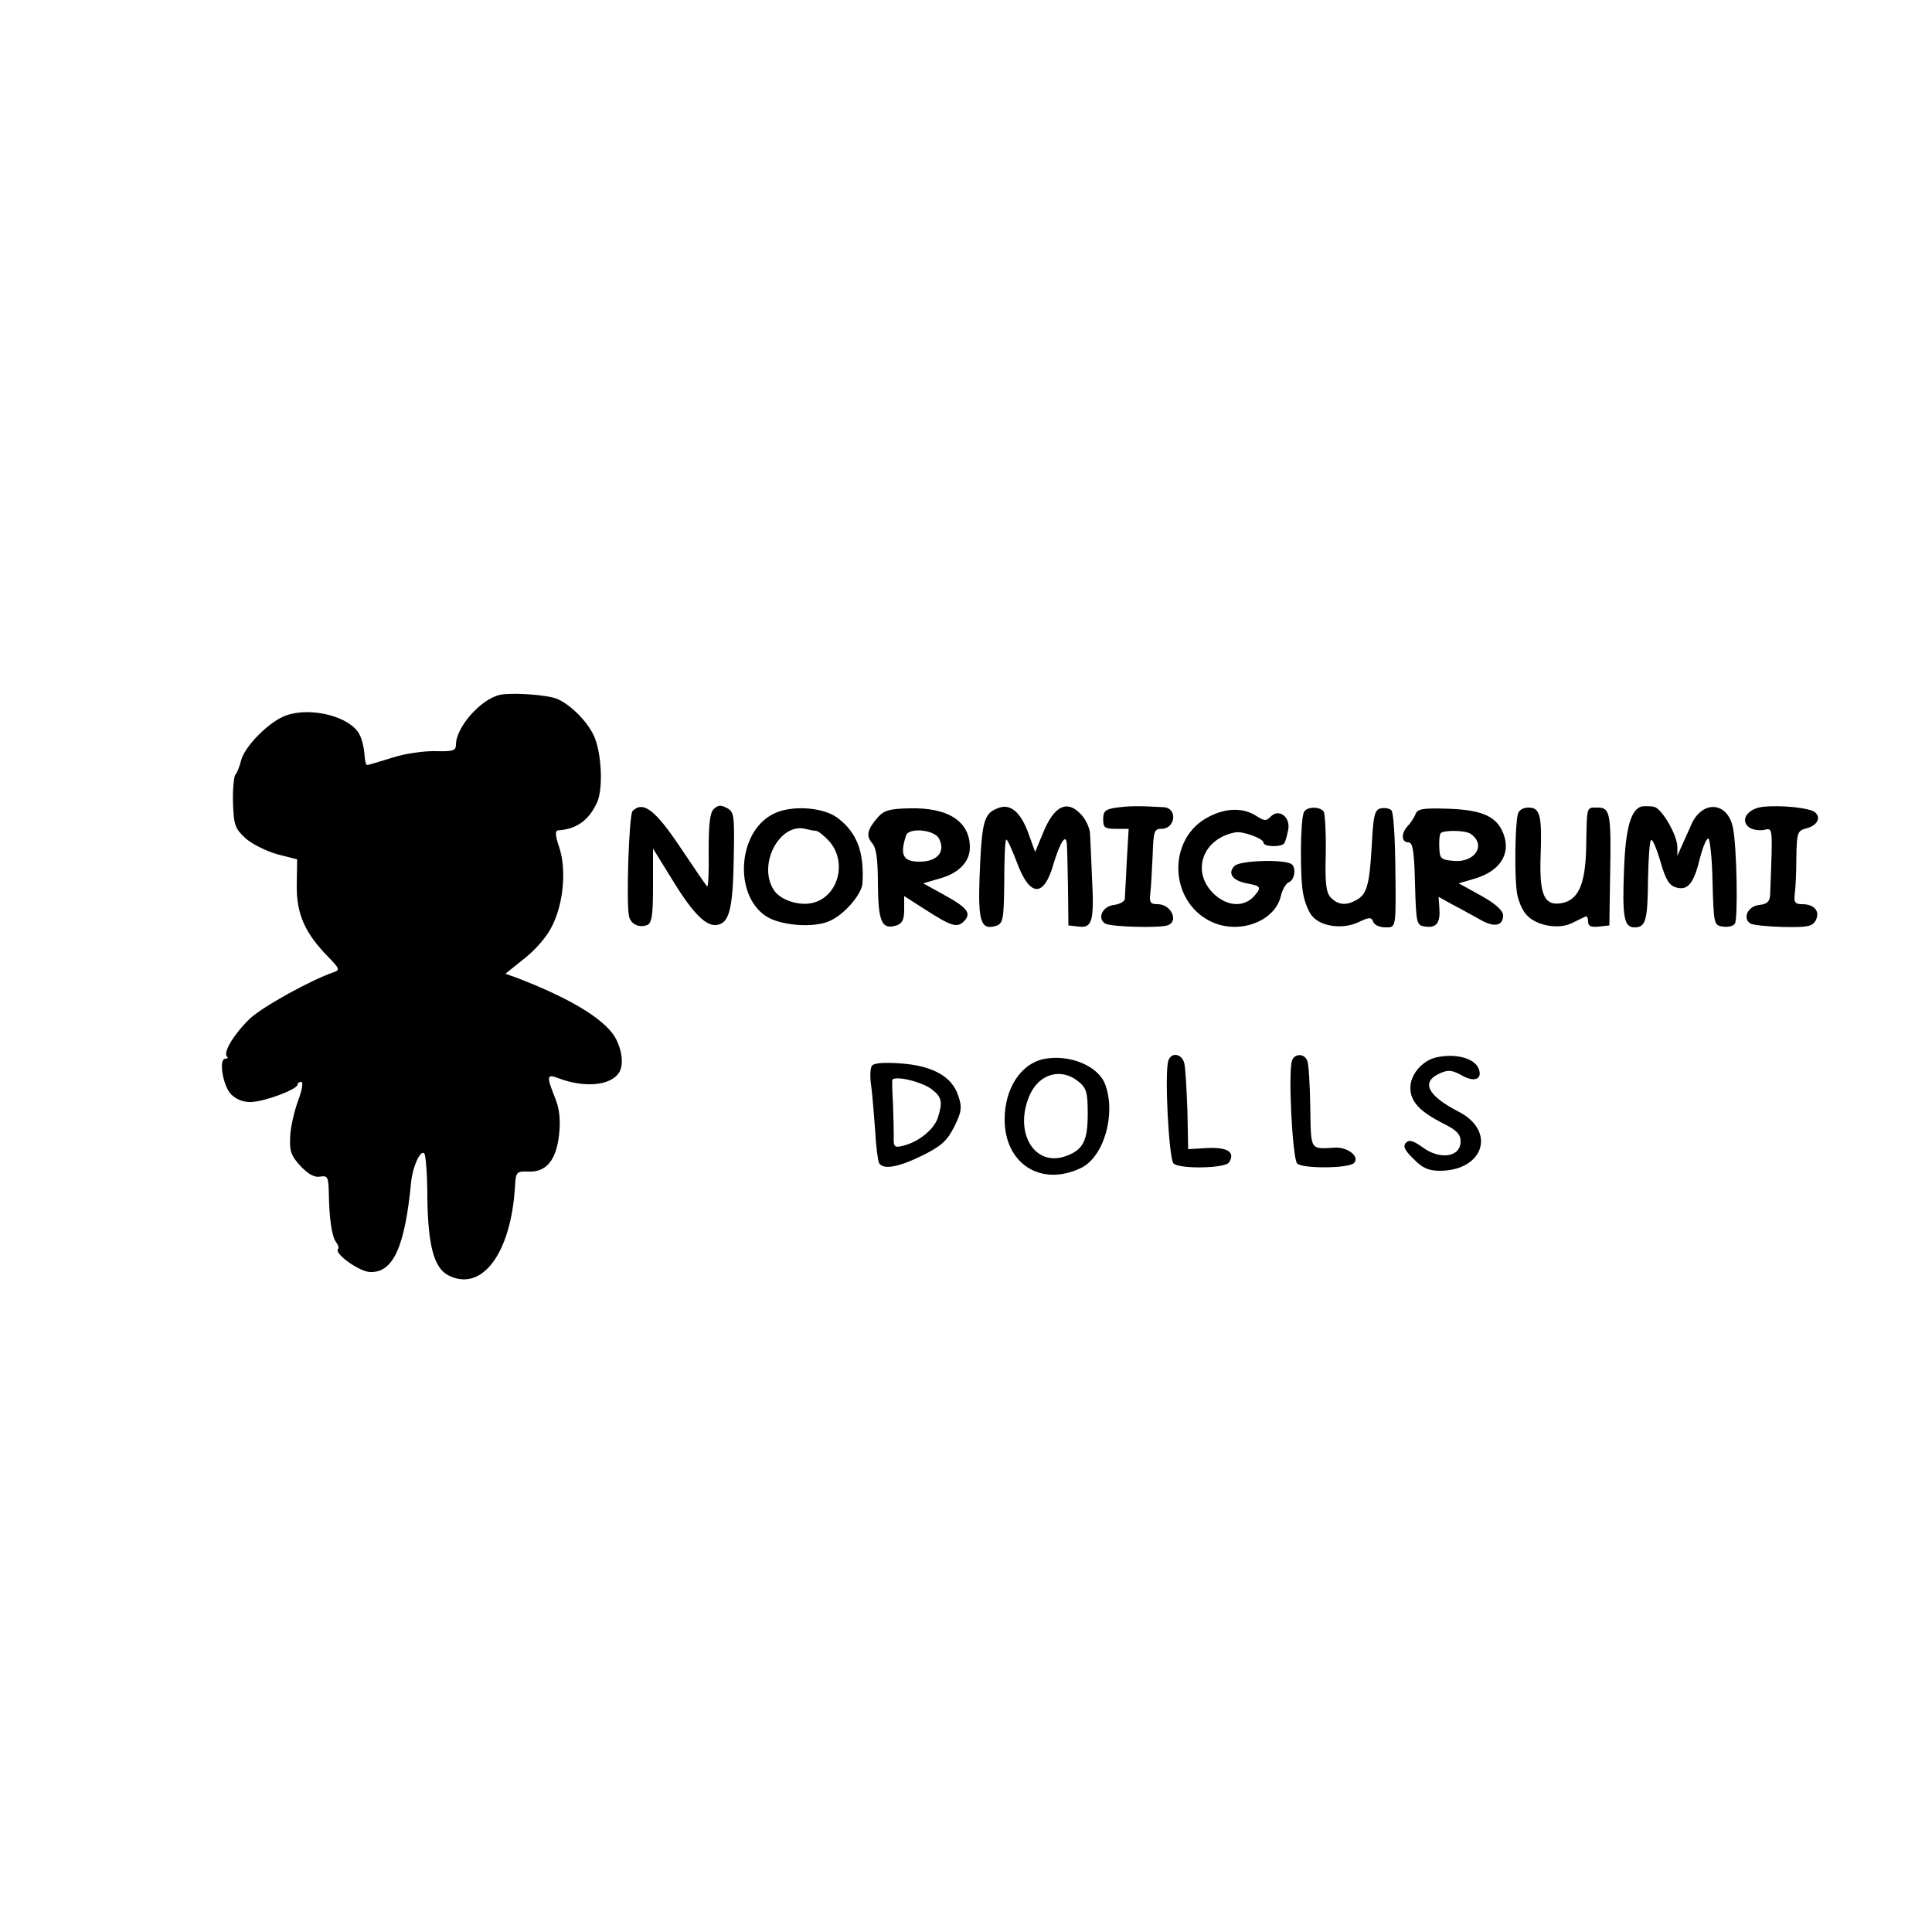 <?xml version="1.0" standalone="no"?>
<!DOCTYPE svg PUBLIC "-//W3C//DTD SVG 20010904//EN"
 "http://www.w3.org/TR/2001/REC-SVG-20010904/DTD/svg10.dtd">
<svg version="1.0" xmlns="http://www.w3.org/2000/svg"
 width="500pt" height="500pt" viewBox="0 0 500 500"
 preserveAspectRatio="xMidYMid meet">
<g transform="translate(0,500) scale(0.1,-0.1)"
fill="#000000" stroke="none">
<path d="M1295 3202 c-50 -10 -115 -84 -115 -129 0 -16 -8 -18 -52 -17 -29 1
-80 -6 -113 -17 -33 -10 -62 -19 -65 -19 -3 0 -6 13 -7 30 -1 16 -7 39 -13 50
-24 45 -123 71 -188 49 -43 -14 -109 -80 -118 -117 -4 -15 -10 -32 -15 -37 -4
-6 -7 -39 -6 -73 2 -58 5 -66 33 -92 17 -15 54 -33 82 -41 l51 -13 -1 -67 c-1
-74 21 -124 82 -186 29 -30 30 -33 14 -39 -59 -20 -184 -89 -217 -120 -40 -38
-70 -87 -60 -98 4 -3 2 -6 -4 -6 -18 0 -6 -72 16 -93 12 -12 32 -20 51 -19 35
1 120 33 120 45 0 4 4 7 10 7 5 0 2 -21 -8 -47 -10 -27 -20 -69 -21 -94 -2
-38 2 -50 27 -77 20 -21 36 -30 51 -27 19 3 21 -1 22 -43 1 -67 8 -113 19
-127 5 -7 8 -14 5 -17 -12 -11 54 -59 83 -60 60 -2 90 66 106 233 4 40 24 84
34 74 4 -4 8 -57 8 -118 2 -120 17 -177 53 -197 88 -46 164 56 174 232 2 35 4
37 35 36 46 -2 72 30 79 97 4 37 1 66 -11 95 -22 55 -21 61 8 50 68 -26 136
-20 158 14 13 20 8 60 -11 93 -30 48 -119 101 -255 153 l-28 10 50 40 c30 24
60 59 72 86 29 59 36 146 17 202 -10 29 -11 42 -3 43 49 3 81 27 102 74 16 39
10 135 -11 175 -22 43 -72 88 -105 95 -39 9 -110 12 -135 7z"/>
<path d="M1847 2906 c-10 -10 -13 -40 -13 -109 1 -53 -1 -93 -4 -91 -3 3 -34
48 -70 102 -65 97 -96 120 -123 93 -9 -9 -17 -238 -9 -273 5 -20 26 -30 47
-22 12 5 15 26 15 102 l0 96 50 -81 c55 -90 90 -124 119 -116 29 7 38 45 40
175 2 108 1 117 -18 127 -15 8 -23 8 -34 -3z"/>
<path d="M2584 2909 c-38 -14 -43 -31 -49 -181 -4 -114 4 -136 43 -124 18 6
20 17 21 113 0 58 2 108 5 110 2 3 14 -23 27 -57 34 -93 71 -94 96 -4 17 55
32 79 34 49 1 -11 2 -63 3 -115 l1 -95 27 -3 c35 -4 40 14 34 128 -2 47 -4 98
-5 113 -1 15 -12 39 -26 52 -34 35 -67 19 -95 -49 l-21 -51 -17 47 c-20 56
-47 79 -78 67z"/>
<path d="M2890 2910 c-29 -4 -35 -9 -35 -30 0 -22 4 -25 33 -25 l33 0 -5 -85
c-2 -47 -5 -90 -5 -97 -1 -6 -13 -13 -28 -15 -30 -3 -44 -35 -23 -48 15 -9
137 -12 161 -5 31 10 10 55 -25 55 -19 0 -22 5 -19 28 2 15 4 59 6 97 2 63 4
70 22 70 37 -1 44 54 6 56 -66 4 -90 3 -121 -1z"/>
<path d="M4249 2913 c-28 -7 -42 -55 -46 -163 -5 -123 0 -150 27 -150 29 0 34
17 35 122 1 54 4 101 8 104 3 4 14 -21 24 -55 14 -49 23 -63 42 -68 30 -8 45
12 61 78 7 27 16 49 21 49 4 0 10 -51 11 -112 3 -111 4 -113 27 -116 13 -2 27
1 31 8 8 13 5 198 -5 247 -13 68 -79 74 -108 9 -7 -17 -19 -42 -25 -56 l-11
-25 0 24 c-1 31 -40 98 -60 103 -9 2 -23 2 -32 1z"/>
<path d="M4563 2912 c-39 -4 -60 -33 -38 -52 8 -7 26 -10 39 -8 25 5 24 15 17
-169 -1 -16 -8 -23 -28 -25 -30 -3 -44 -35 -23 -48 6 -4 45 -8 85 -9 63 -1 75
1 84 17 12 23 -3 42 -35 42 -19 0 -22 5 -19 28 2 15 4 57 4 94 1 63 3 68 25
74 29 7 40 28 23 42 -13 11 -85 19 -134 14z"/>
<path d="M2000 2893 c-95 -49 -101 -221 -9 -269 40 -20 116 -25 155 -8 38 16
83 68 86 97 5 82 -14 132 -64 170 -38 29 -123 34 -168 10z m111 -43 c6 0 21
-12 34 -26 47 -51 27 -139 -36 -159 -35 -12 -88 4 -106 31 -44 67 16 179 85
158 8 -2 18 -4 23 -4z"/>
<path d="M2272 2885 c-28 -32 -31 -48 -15 -67 11 -12 15 -42 15 -107 1 -97 10
-118 48 -106 15 5 20 15 20 41 l0 35 53 -34 c70 -45 84 -49 102 -31 20 21 9
35 -57 71 l-49 27 45 13 c48 14 76 43 76 80 0 67 -56 104 -157 101 -50 -1 -65
-5 -81 -23z m158 -55 c18 -34 -4 -60 -50 -60 -43 0 -52 17 -35 68 7 21 73 15
85 -8z"/>
<path d="M3128 2886 c-106 -54 -104 -214 2 -269 73 -38 170 -3 185 65 4 16 13
32 21 35 15 6 19 39 6 47 -21 13 -134 9 -147 -5 -19 -19 -5 -38 31 -45 38 -7
40 -10 19 -34 -27 -29 -71 -26 -106 9 -57 58 -25 142 59 157 19 3 72 -16 72
-27 0 -11 47 -12 54 -1 3 5 7 20 10 35 6 33 -25 56 -46 33 -11 -11 -16 -11
-36 2 -34 22 -78 22 -124 -2z"/>
<path d="M3374 2897 c-9 -24 -10 -171 -1 -212 4 -22 15 -48 24 -57 24 -27 79
-33 118 -15 29 14 34 14 39 1 3 -8 17 -14 31 -14 29 0 28 -6 26 170 -1 68 -5
128 -10 133 -5 5 -17 7 -27 5 -16 -3 -20 -16 -24 -98 -6 -103 -13 -125 -41
-140 -26 -14 -45 -12 -64 6 -13 13 -16 36 -14 114 1 54 -2 103 -5 109 -10 15
-46 14 -52 -2z"/>
<path d="M3663 2892 c-4 -9 -13 -23 -20 -30 -17 -18 -17 -42 2 -42 11 0 15
-21 17 -107 3 -105 4 -108 27 -111 29 -4 39 10 36 49 l-2 28 36 -20 c20 -10
51 -28 70 -38 37 -22 61 -18 61 10 0 12 -19 30 -57 51 l-58 32 38 11 c68 19
98 64 78 117 -17 45 -55 62 -143 65 -67 2 -80 0 -85 -15z m143 -50 c41 -28 12
-75 -44 -70 -33 3 -36 6 -37 33 -1 17 0 33 3 38 4 9 64 9 78 -1z"/>
<path d="M3928 2892 c-7 -27 -9 -161 -2 -203 3 -20 14 -46 25 -57 25 -28 83
-38 117 -21 15 7 30 15 35 17 4 2 7 -4 7 -13 0 -12 7 -15 28 -13 l27 3 2 130
c3 160 0 175 -32 175 -30 0 -28 7 -30 -103 -2 -98 -21 -139 -68 -145 -41 -5
-53 24 -50 120 4 107 -1 128 -31 128 -15 0 -26 -7 -28 -18z"/>
<path d="M2700 2259 c-59 -13 -100 -77 -100 -156 0 -115 94 -175 197 -126 60
28 92 141 63 217 -18 48 -94 79 -160 65z m91 -58 c21 -17 24 -28 24 -84 0 -69
-12 -92 -54 -108 -82 -32 -138 58 -97 155 24 57 82 74 127 37z"/>
<path d="M3024 2256 c-11 -28 1 -255 13 -267 15 -15 135 -13 144 3 16 26 -3
39 -55 37 l-51 -3 -2 99 c-2 55 -5 110 -8 123 -6 25 -33 30 -41 8z"/>
<path d="M3344 2256 c-11 -28 1 -255 13 -267 14 -14 133 -13 147 1 16 16 -15
41 -48 40 -67 -4 -63 -9 -65 105 -1 58 -4 112 -8 120 -7 19 -32 19 -39 1z"/>
<path d="M3715 2263 c-35 -9 -65 -44 -65 -78 0 -36 24 -62 88 -94 32 -16 42
-27 42 -45 0 -41 -54 -49 -100 -14 -23 16 -33 19 -41 11 -9 -9 -4 -20 19 -42
23 -24 39 -31 69 -31 114 1 146 104 46 154 -79 41 -96 76 -47 98 22 10 31 9
57 -5 33 -19 54 -10 44 17 -11 28 -62 41 -112 29z"/>
<path d="M2256 2241 c-4 -6 -5 -30 -1 -54 3 -23 7 -75 10 -114 2 -40 7 -77 10
-83 11 -18 50 -11 113 20 50 25 64 39 82 75 19 38 20 50 10 79 -16 50 -66 78
-150 84 -44 3 -70 1 -74 -7z m154 -59 c28 -21 30 -34 17 -75 -10 -30 -49 -62
-89 -72 -24 -6 -26 -4 -25 27 0 18 -1 56 -2 83 -2 28 -2 54 -2 59 2 14 73 -2
101 -22z"/>
</g>
</svg>
